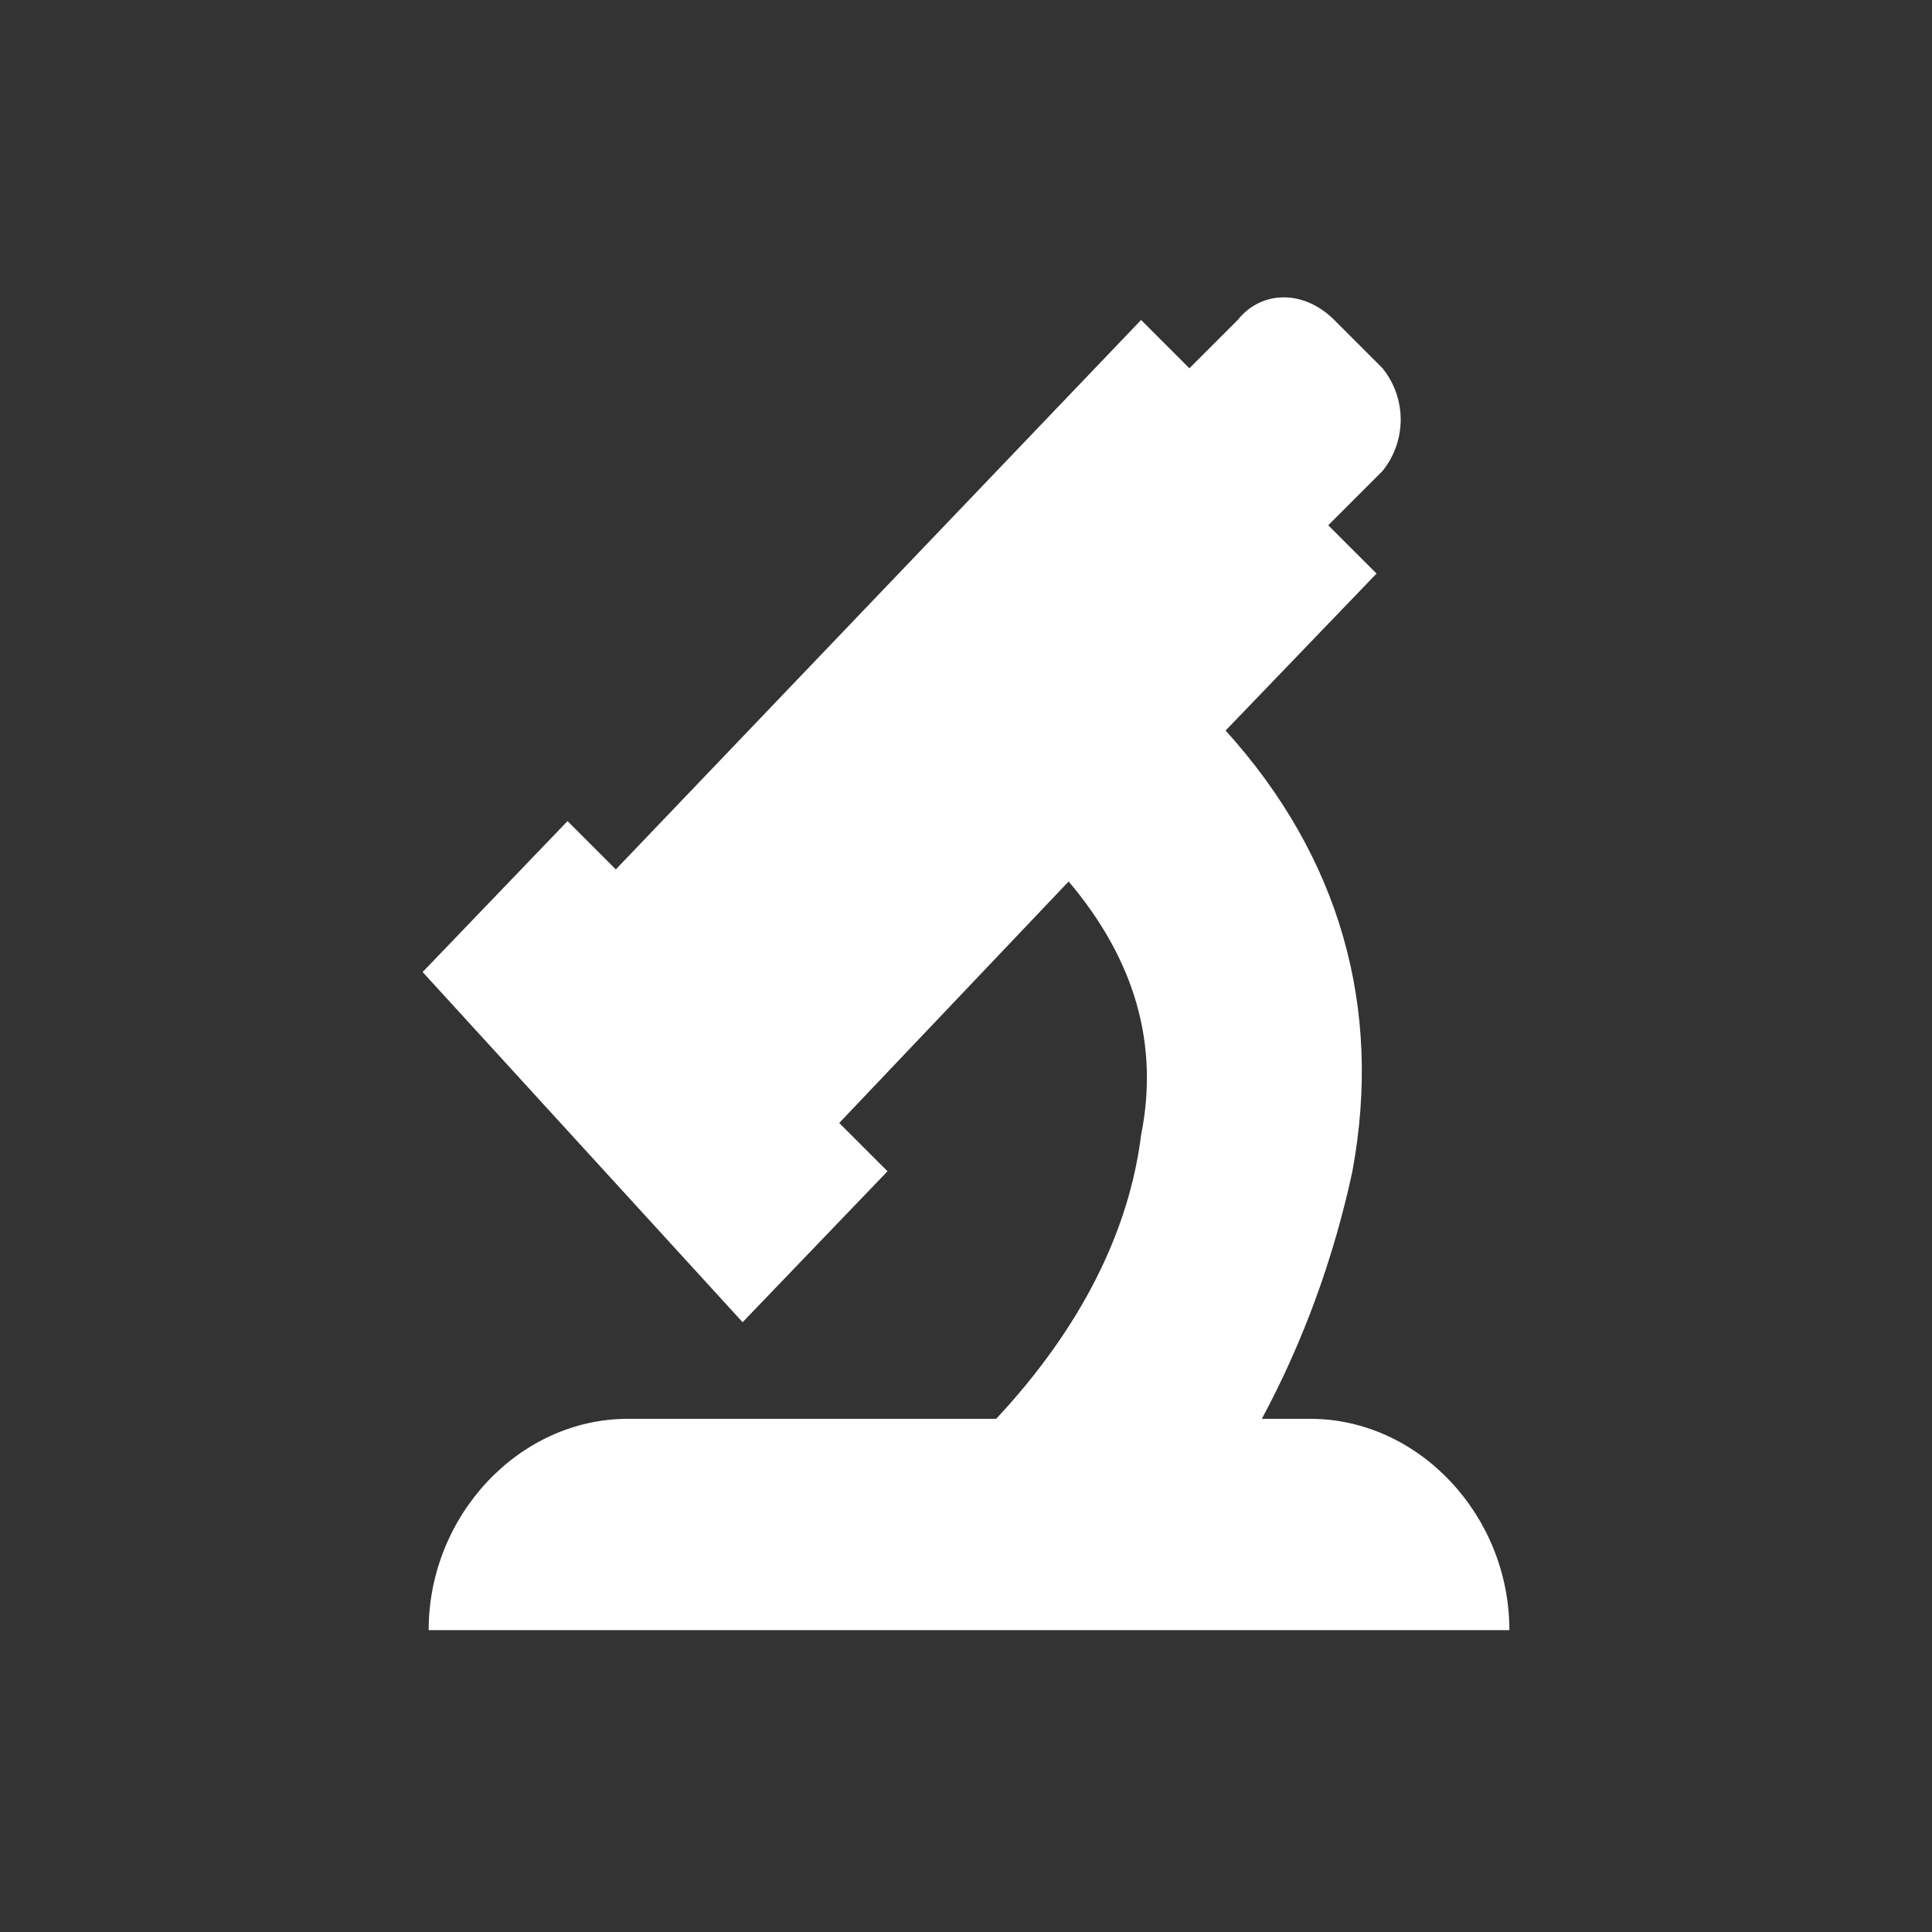 <?xml version="1.0" standalone="no"?><!DOCTYPE svg PUBLIC "-//W3C//DTD SVG 1.1//EN" "http://www.w3.org/Graphics/SVG/1.1/DTD/svg11.dtd"><svg t="1610894116012" class="icon" viewBox="0 0 1024 1024" version="1.1" xmlns="http://www.w3.org/2000/svg" p-id="2702" xmlns:xlink="http://www.w3.org/1999/xlink" width="32" height="32"><rect x="0" y="0" width="1024" height="1024" fill="#333333" stroke="none"/><defs><style type="text/css"></style></defs><path d="M649.6 387.2c60.8 67.2 83.2 147.2 67.2 233.6-9.6 44.8-25.6 89.6-48 131.2h25.6c57.6 0 105.6 51.2 105.6 112H227.2c0-60.8 48-112 105.6-112h195.2c44.8-48 70.4-99.2 76.8-150.4 9.6-48-3.2-92.8-38.4-134.4l-121.6 128 25.6 25.6-76.8 80L224 515.2l76.8-80 25.6 25.6 278.4-291.2 25.6 25.6 25.6-25.6c12.8-16 35.2-16 51.2 0l25.6 25.6c12.8 16 12.8 38.4 0 54.4l-28.8 28.8 25.6 25.6-80 83.2z" p-id="2703" data-spm-anchor-id="a313x.7781069.0.i0" class="" fill="#ffffff"></path></svg>